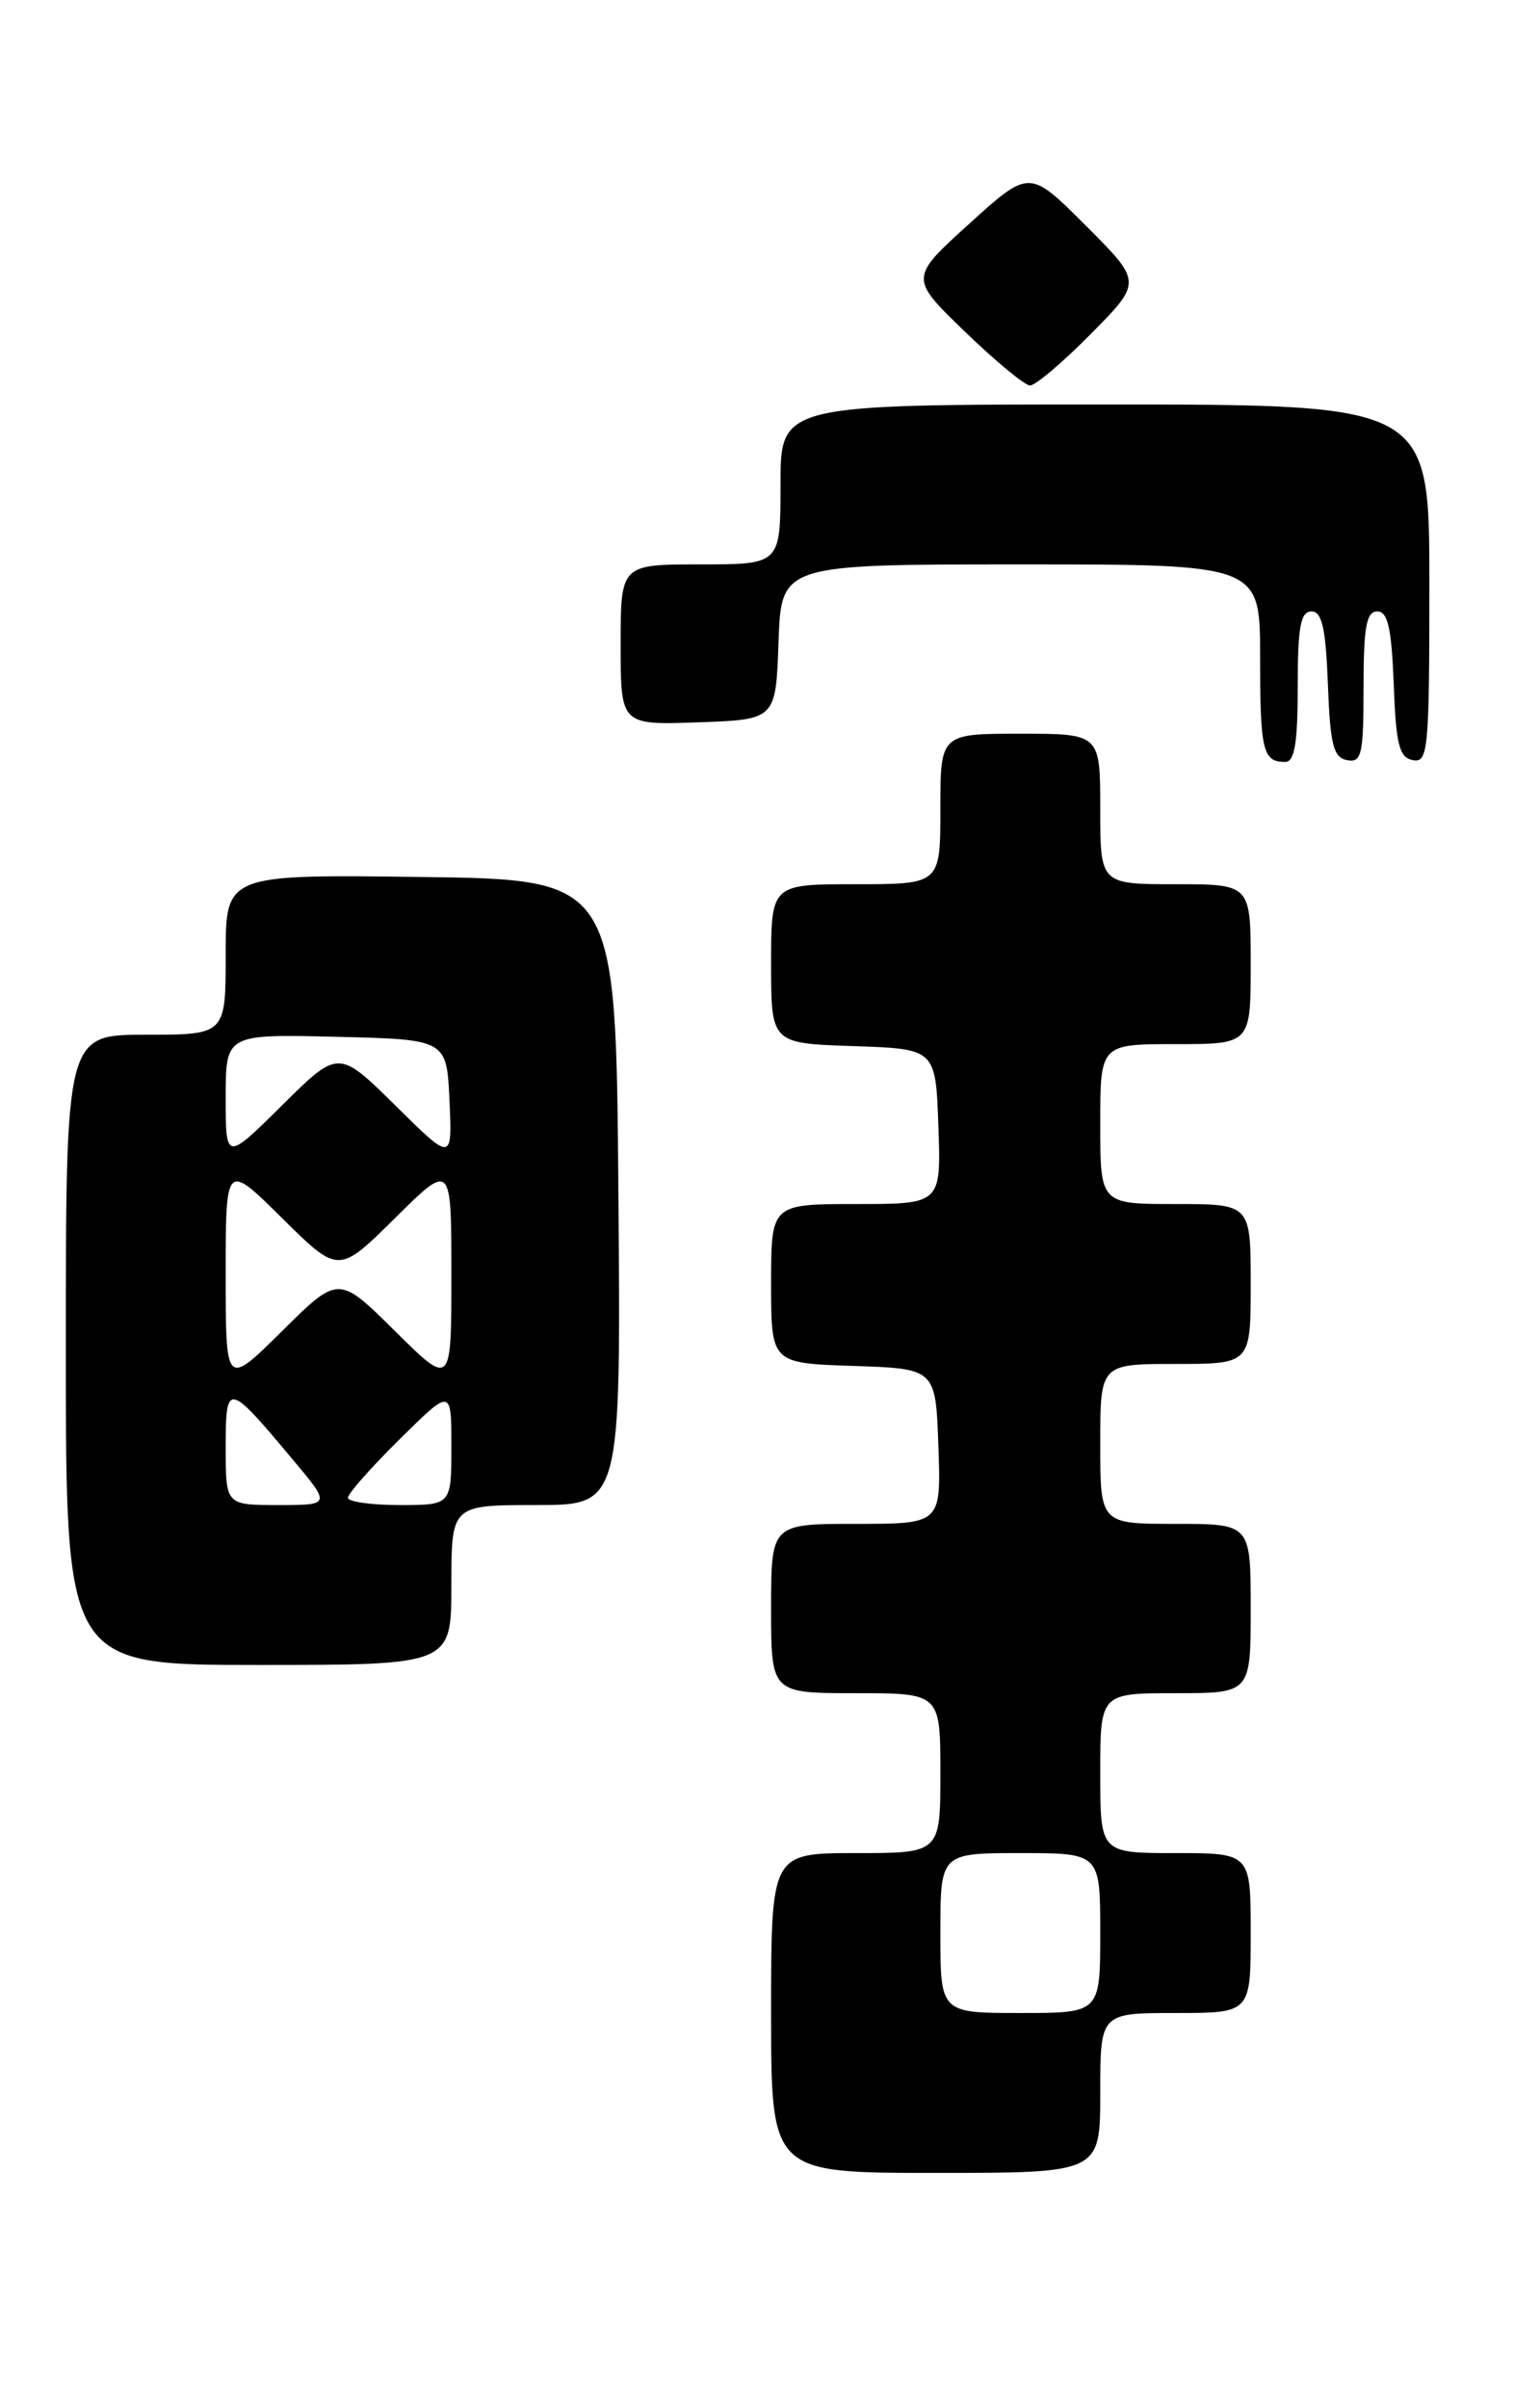<?xml version="1.0" encoding="UTF-8" standalone="no"?>
<!DOCTYPE svg PUBLIC "-//W3C//DTD SVG 1.1//EN" "http://www.w3.org/Graphics/SVG/1.1/DTD/svg11.dtd" >
<svg xmlns="http://www.w3.org/2000/svg" xmlns:xlink="http://www.w3.org/1999/xlink" version="1.1" viewBox="0 0 161 256">
 <g >
 <path fill="currentColor"
d=" M 117.00 222.50 C 117.00 214.00 117.00 214.00 125.00 214.00 C 133.00 214.00 133.00 214.00 133.00 205.50 C 133.00 197.00 133.00 197.00 125.00 197.00 C 117.00 197.00 117.00 197.00 117.00 188.50 C 117.00 180.00 117.00 180.00 125.00 180.00 C 133.00 180.00 133.00 180.00 133.00 171.00 C 133.00 162.00 133.00 162.00 125.00 162.00 C 117.00 162.00 117.00 162.00 117.00 153.50 C 117.00 145.00 117.00 145.00 125.00 145.00 C 133.00 145.00 133.00 145.00 133.00 136.50 C 133.00 128.00 133.00 128.00 125.00 128.00 C 117.00 128.00 117.00 128.00 117.00 119.50 C 117.00 111.00 117.00 111.00 125.00 111.00 C 133.00 111.00 133.00 111.00 133.00 102.50 C 133.00 94.00 133.00 94.00 125.00 94.00 C 117.00 94.00 117.00 94.00 117.00 86.00 C 117.00 78.00 117.00 78.00 108.50 78.00 C 100.00 78.00 100.00 78.00 100.00 86.00 C 100.00 94.00 100.00 94.00 91.00 94.00 C 82.00 94.00 82.00 94.00 82.00 102.46 C 82.00 110.92 82.00 110.92 90.75 111.21 C 99.50 111.50 99.50 111.50 99.79 119.75 C 100.08 128.00 100.08 128.00 91.04 128.00 C 82.00 128.00 82.00 128.00 82.00 136.46 C 82.00 144.92 82.00 144.92 90.75 145.21 C 99.50 145.50 99.50 145.50 99.79 153.75 C 100.08 162.00 100.08 162.00 91.04 162.00 C 82.00 162.00 82.00 162.00 82.00 171.00 C 82.00 180.00 82.00 180.00 91.00 180.00 C 100.00 180.00 100.00 180.00 100.00 188.50 C 100.00 197.00 100.00 197.00 91.00 197.00 C 82.00 197.00 82.00 197.00 82.00 214.00 C 82.00 231.00 82.00 231.00 99.50 231.00 C 117.00 231.00 117.00 231.00 117.00 222.50 Z  M 48.00 168.50 C 48.00 160.00 48.00 160.00 57.01 160.00 C 66.03 160.00 66.03 160.00 65.76 126.75 C 65.50 93.50 65.50 93.50 44.75 93.23 C 24.00 92.96 24.00 92.96 24.00 101.48 C 24.00 110.00 24.00 110.00 15.50 110.00 C 7.00 110.00 7.00 110.00 7.00 143.50 C 7.00 177.00 7.00 177.00 27.50 177.00 C 48.00 177.00 48.00 177.00 48.00 168.50 Z  M 138.00 73.00 C 138.00 66.66 138.30 65.00 139.46 65.00 C 140.58 65.00 140.98 66.76 141.21 72.74 C 141.45 79.18 141.79 80.53 143.25 80.81 C 144.80 81.11 145.00 80.22 145.00 73.07 C 145.00 66.67 145.30 65.00 146.46 65.00 C 147.58 65.00 147.98 66.76 148.21 72.74 C 148.45 79.18 148.79 80.53 150.25 80.81 C 151.87 81.12 152.00 79.70 152.00 62.07 C 152.00 43.00 152.00 43.00 117.50 43.00 C 83.00 43.00 83.00 43.00 83.00 51.50 C 83.00 60.00 83.00 60.00 74.50 60.00 C 66.00 60.00 66.00 60.00 66.00 68.54 C 66.00 77.08 66.00 77.08 74.25 76.79 C 82.50 76.50 82.50 76.50 82.79 68.25 C 83.08 60.00 83.08 60.00 108.54 60.00 C 134.00 60.00 134.00 60.00 134.00 69.83 C 134.00 79.81 134.28 81.00 136.67 81.00 C 137.67 81.00 138.00 79.00 138.00 73.00 Z  M 116.01 35.49 C 121.46 29.98 121.46 29.98 115.46 23.98 C 109.47 17.99 109.47 17.99 103.09 23.77 C 96.71 29.55 96.71 29.55 102.60 35.25 C 105.85 38.39 108.97 40.97 109.53 40.98 C 110.10 40.99 113.02 38.52 116.01 35.49 Z  M 100.00 205.50 C 100.00 197.00 100.00 197.00 108.50 197.00 C 117.00 197.00 117.00 197.00 117.00 205.50 C 117.00 214.00 117.00 214.00 108.50 214.00 C 100.00 214.00 100.00 214.00 100.00 205.50 Z  M 24.00 153.88 C 24.00 146.85 24.20 146.88 31.12 155.15 C 35.19 160.00 35.19 160.00 29.59 160.00 C 24.00 160.00 24.00 160.00 24.00 153.88 Z  M 37.00 159.22 C 37.00 158.78 39.48 155.99 42.50 153.00 C 48.00 147.57 48.00 147.57 48.00 153.78 C 48.00 160.00 48.00 160.00 42.50 160.00 C 39.48 160.00 37.00 159.65 37.00 159.22 Z  M 24.00 135.50 C 24.00 123.56 24.00 123.56 30.00 129.50 C 36.00 135.44 36.00 135.44 42.00 129.50 C 48.00 123.56 48.00 123.56 48.00 135.50 C 48.00 147.44 48.00 147.44 42.00 141.50 C 36.00 135.56 36.00 135.56 30.00 141.50 C 24.00 147.44 24.00 147.44 24.00 135.50 Z  M 24.00 116.69 C 24.00 109.94 24.00 109.94 35.75 110.22 C 47.50 110.50 47.50 110.50 47.80 117.00 C 48.09 123.50 48.09 123.50 42.05 117.53 C 36.00 111.56 36.00 111.56 30.00 117.50 C 24.00 123.44 24.00 123.44 24.00 116.69 Z "/>
</g>
</svg>